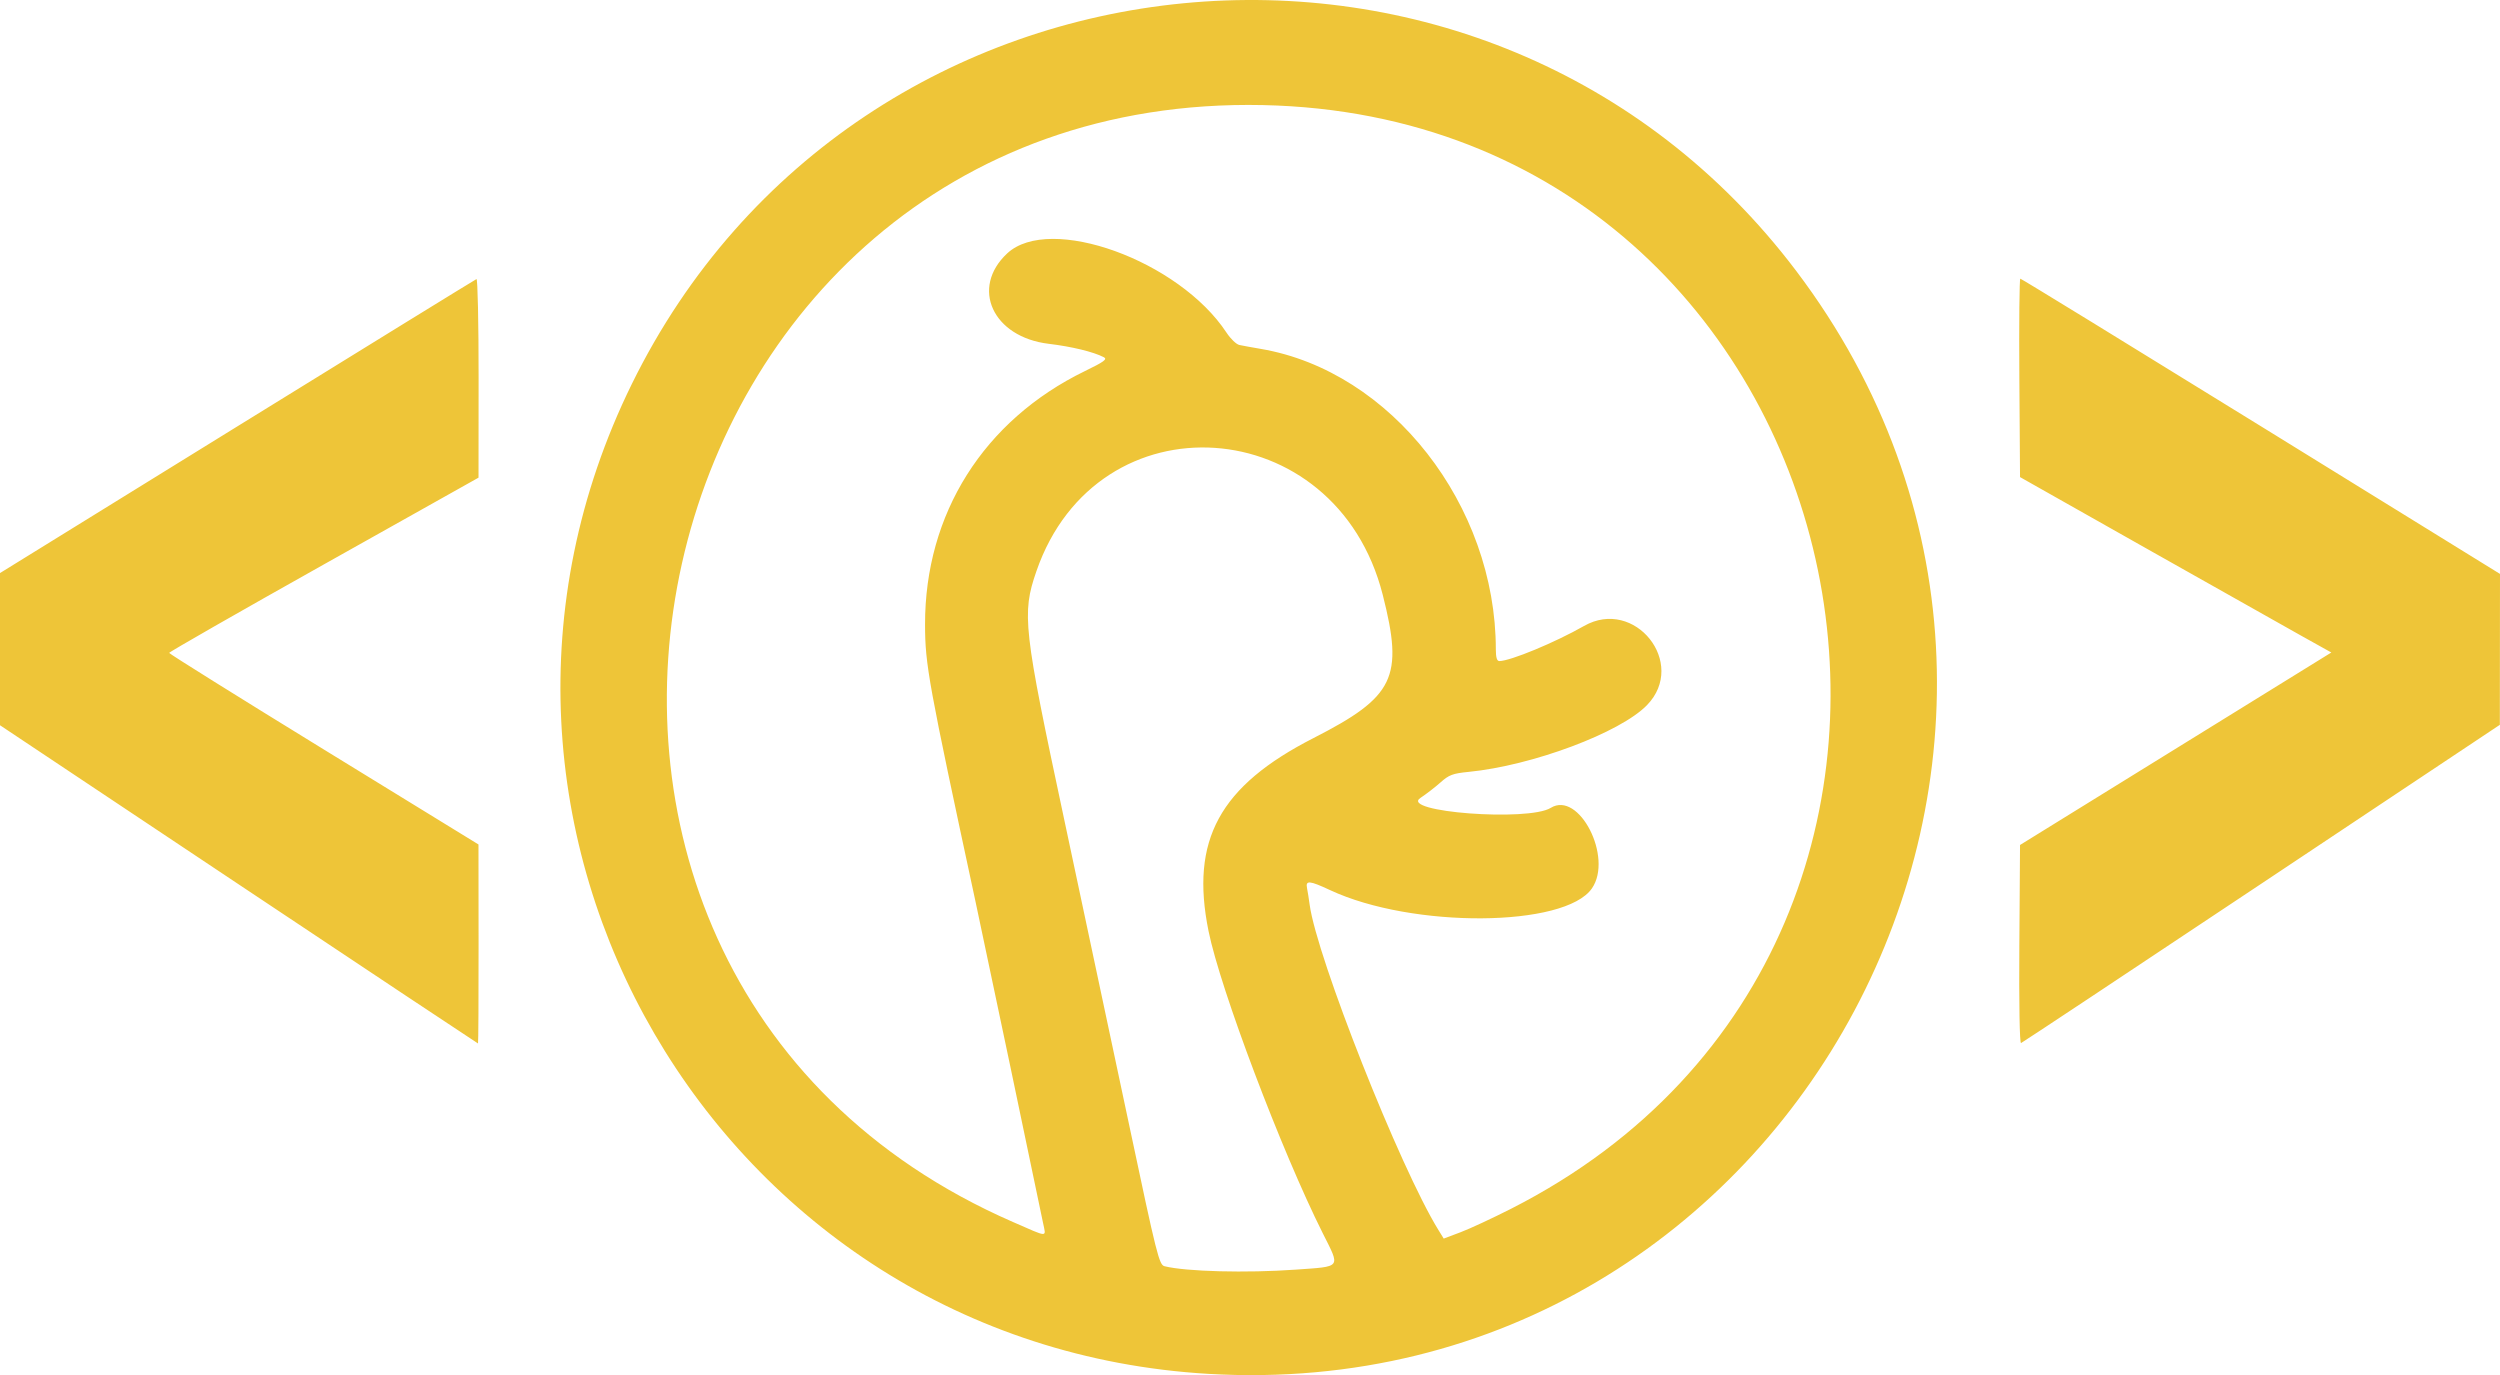 <?xml version="1.0" encoding="UTF-8" standalone="no"?>
<!-- Created with Inkscape (http://www.inkscape.org/) -->

<svg
   version="1.1"
   id="svg1"
   width="961"
   height="528.601"
   viewBox="0 0 961 528.601"
   sodipodi:docname="Duck__icon.svg"
   xml:space="preserve"
   inkscape:version="1.3.2 (091e20e, 2023-11-25, custom)"
   xmlns:inkscape="http://www.inkscape.org/namespaces/inkscape"
   xmlns:sodipodi="http://sodipodi.sourceforge.net/DTD/sodipodi-0.dtd"
   xmlns="http://www.w3.org/2000/svg"
   xmlns:svg="http://www.w3.org/2000/svg"><defs
     id="defs1" /><sodipodi:namedview
     id="namedview1"
     pagecolor="#505050"
     bordercolor="#eeeeee"
     borderopacity="1"
     inkscape:showpageshadow="0"
     inkscape:pageopacity="0"
     inkscape:pagecheckerboard="0"
     inkscape:deskcolor="#505050"
     inkscape:zoom="0.54817331"
     inkscape:cx="384.91476"
     inkscape:cy="323.8027"
     inkscape:window-width="1366"
     inkscape:window-height="715"
     inkscape:window-x="1358"
     inkscape:window-y="-8"
     inkscape:window-maximized="1"
     inkscape:current-layer="g1" /><g
     inkscape:groupmode="layer"
     inkscape:label="Image"
     id="g1"
     transform="translate(-19.037,-256.779)"><path
       style="fill:#eec538;fill-opacity:1"
       d="M 483.537,784.893 C 294.721,773.831 178.458,574.225 261.908,404.39 c 86.513,-176.068 329.472,-199.681 447.57,-43.5 136.045,179.914 -1.046,437.18 -225.941,424.003 z m 33.499,-40.062 c 17.914,-1.284 17.276,-0.431 10.472,-13.999 -15.866,-31.636 -39.387,-93.857 -43.908,-116.15 -7.091,-34.971 4.198,-55.72 40.37,-74.199 31.163,-15.921 34.694,-23.237 26.587,-55.093 -17.983,-70.666 -109.711,-76.867 -133.134,-9 -5.65,16.371 -5.061,21.599 10.823,96 7.515,35.2 18.737,87.978 24.939,117.284 10.55,49.851 11.42,53.32 13.514,53.846 8.204,2.059 31.453,2.665 50.338,1.311 z m 82.929,-23.442 C 807.112,616.056 736.485,302.093 504.537,297.175 260.49,292.001 185.017,629.012 408.39,726.504 c 13.973,6.099 12.749,6.059 11.594,0.373 -2.373,-11.685 -22.335,-106.67 -25.953,-123.487 -18.18,-84.511 -19.375,-91.072 -19.404,-106.5 -0.079,-42.622 22.563,-78.54 61.439,-97.461 7.435,-3.619 8.746,-4.582 7.271,-5.343 -4.003,-2.065 -12.305,-4.083 -21.176,-5.149 -21.517,-2.584 -30.191,-21.472 -15.958,-34.749 16.348,-15.249 66.062,2.717 84.316,30.469 1.544,2.347 3.754,4.474 4.912,4.727 1.158,0.253 4.874,0.932 8.258,1.509 50.061,8.536 90.348,60.069 90.348,115.569 0,3.026 0.423,4.428 1.335,4.428 4.201,0 21.378,-7.113 32.572,-13.49 19.509,-11.112 39.782,14.337 24.223,30.407 -10.279,10.617 -44.142,23.291 -68.63,25.687 -6.009,0.588 -7.524,1.153 -10.702,3.995 -2.036,1.82 -5.542,4.527 -7.79,6.015 -8.146,5.391 41.448,9.167 50.107,3.815 10.852,-6.707 24.02,18.994 15.845,30.925 -10.326,15.07 -69.096,15.469 -100.69,0.684 -7.874,-3.685 -9.467,-3.827 -8.851,-0.789 0.251,1.238 0.703,4.091 1.006,6.341 2.725,20.294 34.78,101.28 49.537,125.156 l 2.007,3.248 6.452,-2.429 c 3.549,-1.336 12.327,-5.416 19.508,-9.067 z M 110.787,596.726 19.037,535.562 V 506.315 477.067 l 91.159,-56.339 c 50.138,-30.986 91.538,-56.489 92,-56.672 0.462,-0.183 0.828,16.917 0.812,38 l -0.028,38.333 -59.472,33.364 c -32.709,18.35 -59.456,33.65 -59.436,34 0.02,0.35 26.779,17.061 59.464,37.136 l 59.429,36.5 0.036,38.25 c 0.02,21.038 -0.077,38.25 -0.214,38.249 -0.138,-3.5e-4 -41.538,-27.524 -92,-61.164 z m 684.488,23.101 0.262,-38.238 59.833,-36.996 59.833,-36.996 -11.333,-6.316 c -6.233,-3.474 -33.158,-18.646 -59.833,-33.715 l -48.5,-27.399 -0.262,-38.138 c -0.144,-20.976 0.023,-38.138 0.371,-38.138 0.348,0 41.979,25.537 92.512,56.749 l 91.879,56.749 -0.028,29.001 -0.028,29.001 -91.571,61 c -50.364,33.55 -91.982,61.152 -92.484,61.337 -0.544,0.201 -0.807,-15.128 -0.651,-37.901 z"
       id="path2" /></g></svg>
